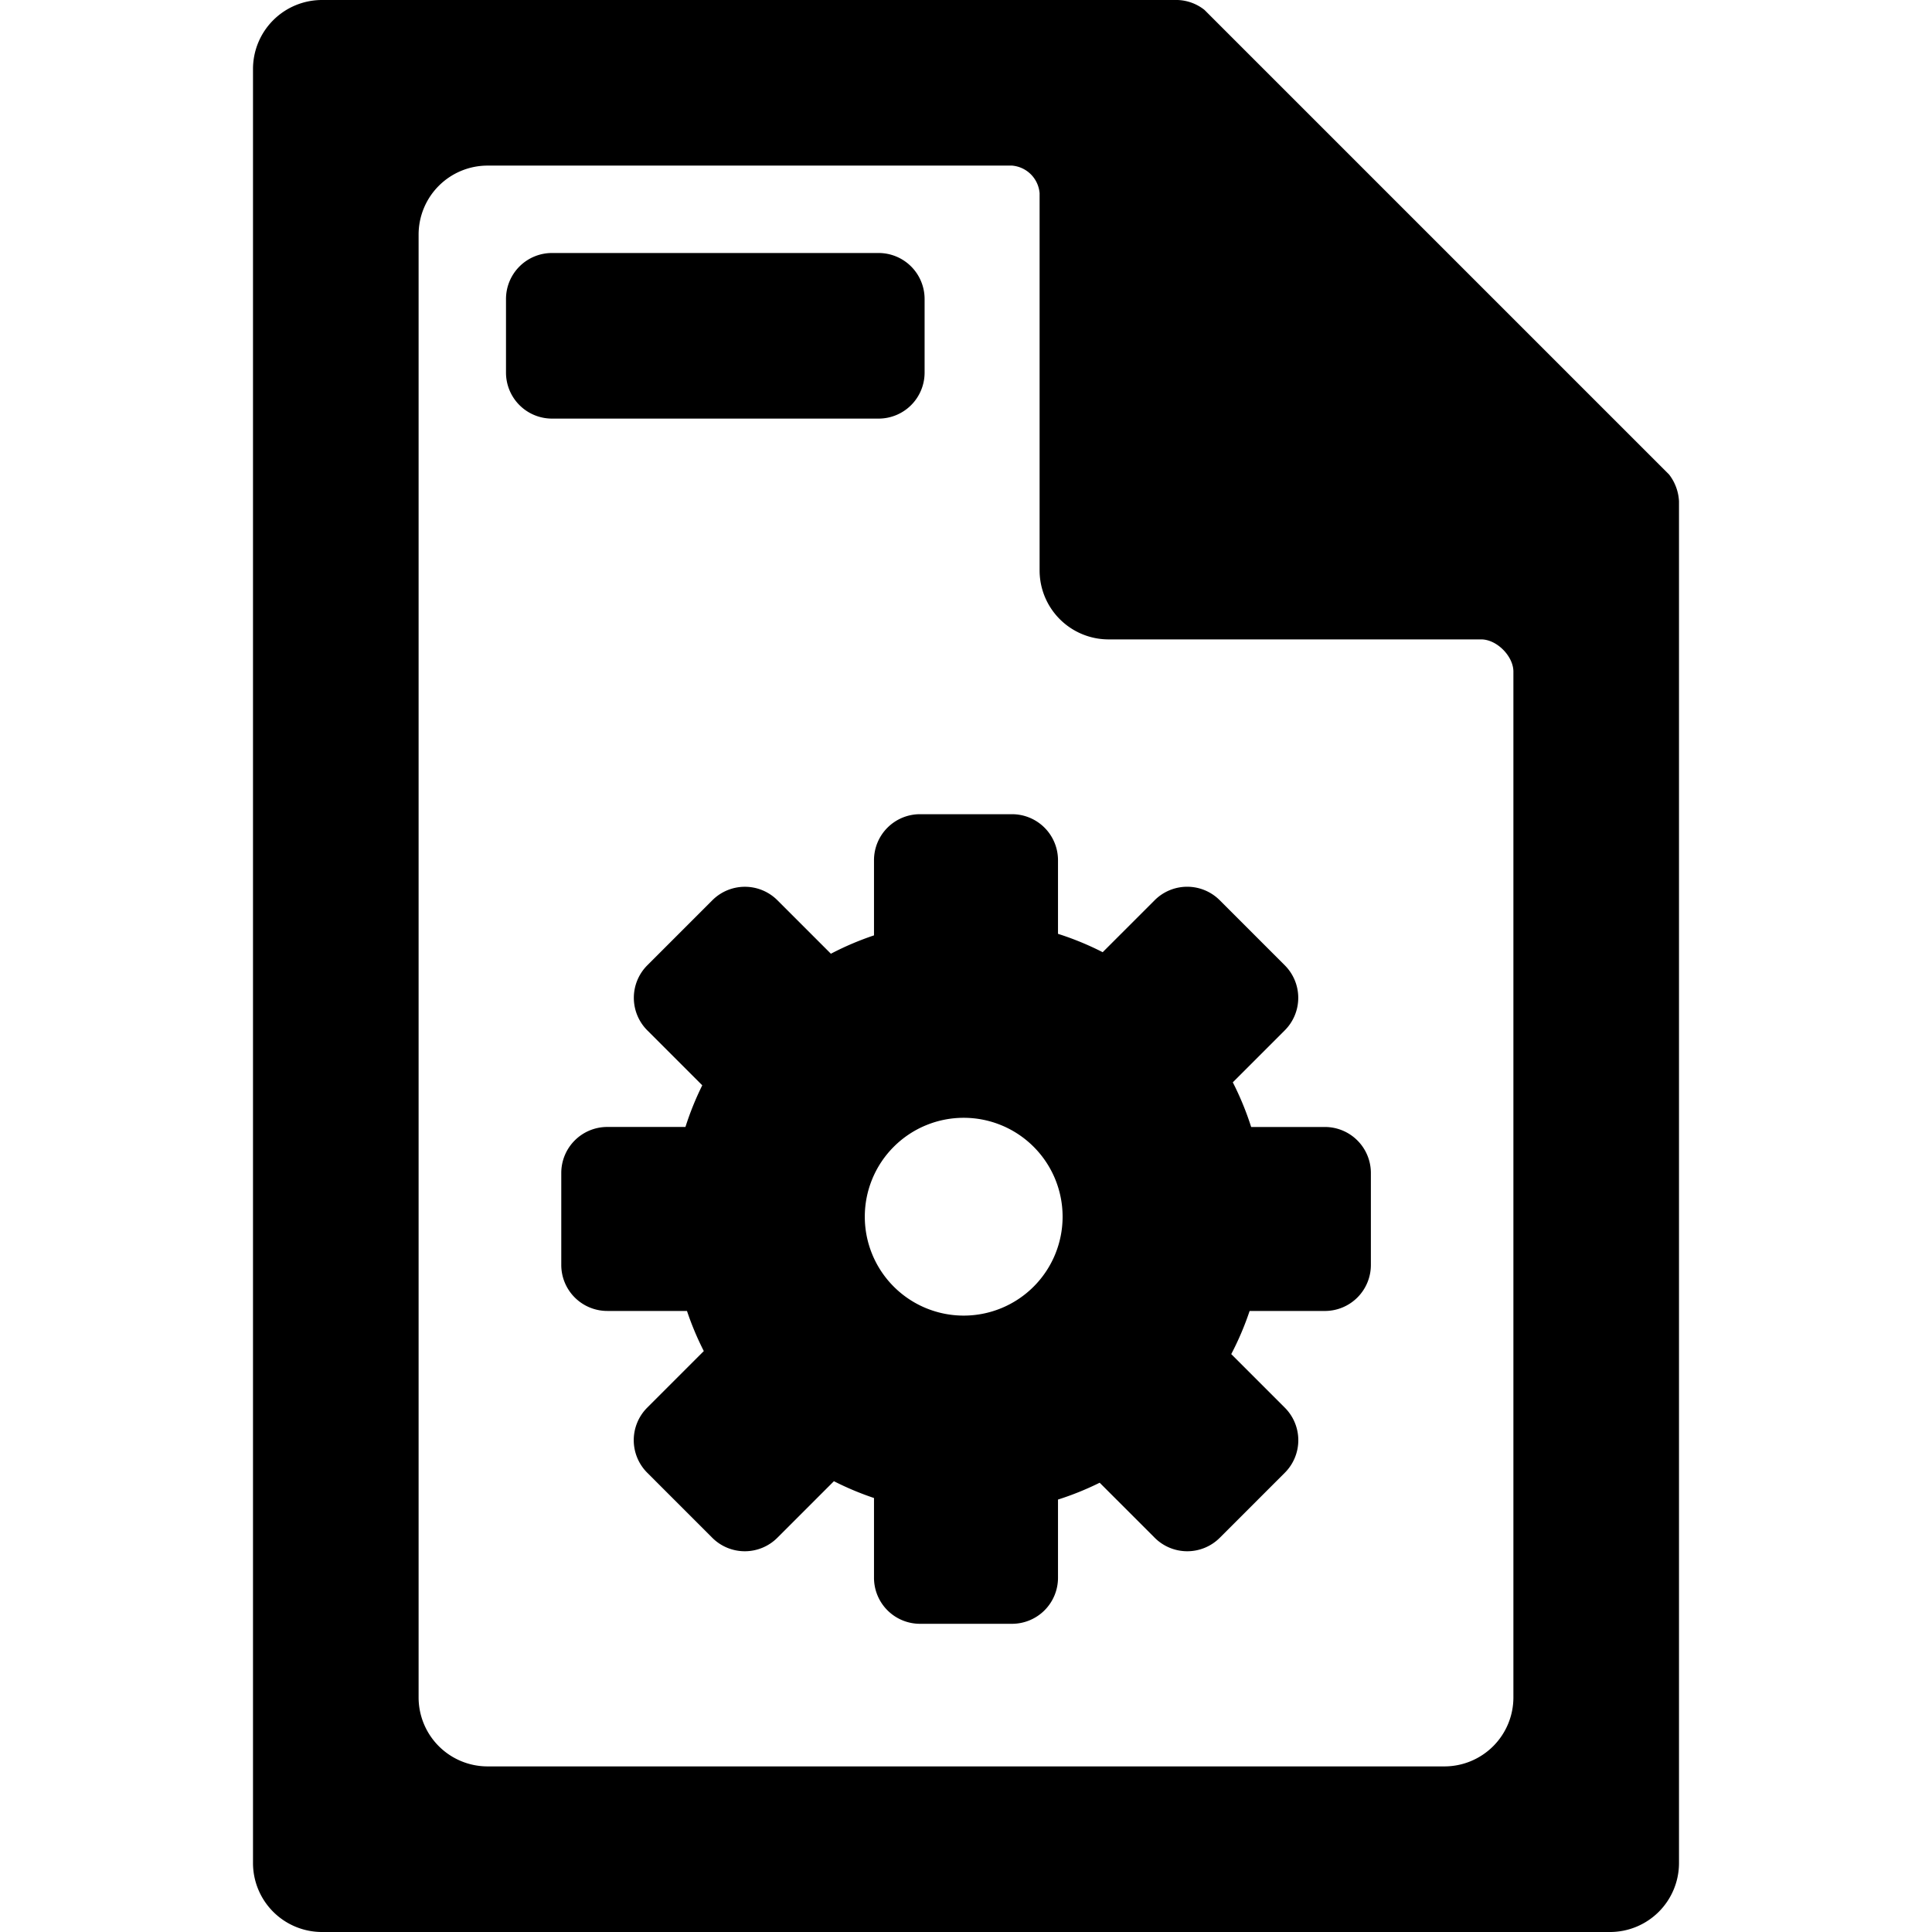 <svg xmlns="http://www.w3.org/2000/svg" width="99.96" height="99.96" viewBox="0 0 420 420">
<defs>
    <style>
      .cls-1 {
        fill-rule: evenodd;
      }
    </style>
  </defs>
  <path id="config_file" class="cls-1" d="M350,420H70a15,15,0,0,1-15-15V15A15,15,0,0,1,70,0H256a9.928,9.928,0,0,1,5.837,2.149l101.01,101.01A10.354,10.354,0,0,1,365,109V405A15,15,0,0,1,350,420ZM329,146c0-3.338-3.6-7-7-7H241a15,15,0,0,1-15-15V42a6.559,6.559,0,0,0-6-6H106A15,15,0,0,0,91,51V369a15,15,0,0,0,15,15H314a15,15,0,0,0,15-15V146ZM288.016,284.993h-16.36a64.084,64.084,0,0,1-3.993,9.377l11.649,11.649a10,10,0,0,1,0,14.142L265.17,334.3a10,10,0,0,1-14.142,0l-11.969-11.969A64.027,64.027,0,0,1,230,325.992V343a10,10,0,0,1-10,10H200a10,10,0,0,1-10-10V325.654A64.137,64.137,0,0,1,181.285,322l-12.3,12.3a10,10,0,0,1-14.142,0L140.7,320.154a10,10,0,0,1,0-14.142l12.3-12.3a64.162,64.162,0,0,1-3.657-8.722H132.016a10,10,0,0,1-10-10v-20a10,10,0,0,1,10-10H149.01a64.1,64.1,0,0,1,3.656-9.052l-11.947-11.947a10,10,0,0,1,0-14.142l14.142-14.142a10,10,0,0,1,14.142,0l11.627,11.627a64.148,64.148,0,0,1,9.37-3.991V187a10,10,0,0,1,10-10h20a10,10,0,0,1,10,10v16.008A64.027,64.027,0,0,1,239.714,207l11.3-11.3a10,10,0,0,1,14.142,0L279.3,209.846a10,10,0,0,1,0,14.142l-11.3,11.3a64.1,64.1,0,0,1,3.991,9.708h16.026a10,10,0,0,1,10,10v20A10,10,0,0,1,288.016,284.993ZM231,264.5A21.5,21.5,0,1,0,209.5,286,21.5,21.5,0,0,0,231,264.5ZM191,91H120a10,10,0,0,1-10-10V65a10,10,0,0,1,10-10h71a10,10,0,0,1,10,10V81A10,10,0,0,1,191,91Z"/>
</svg>
